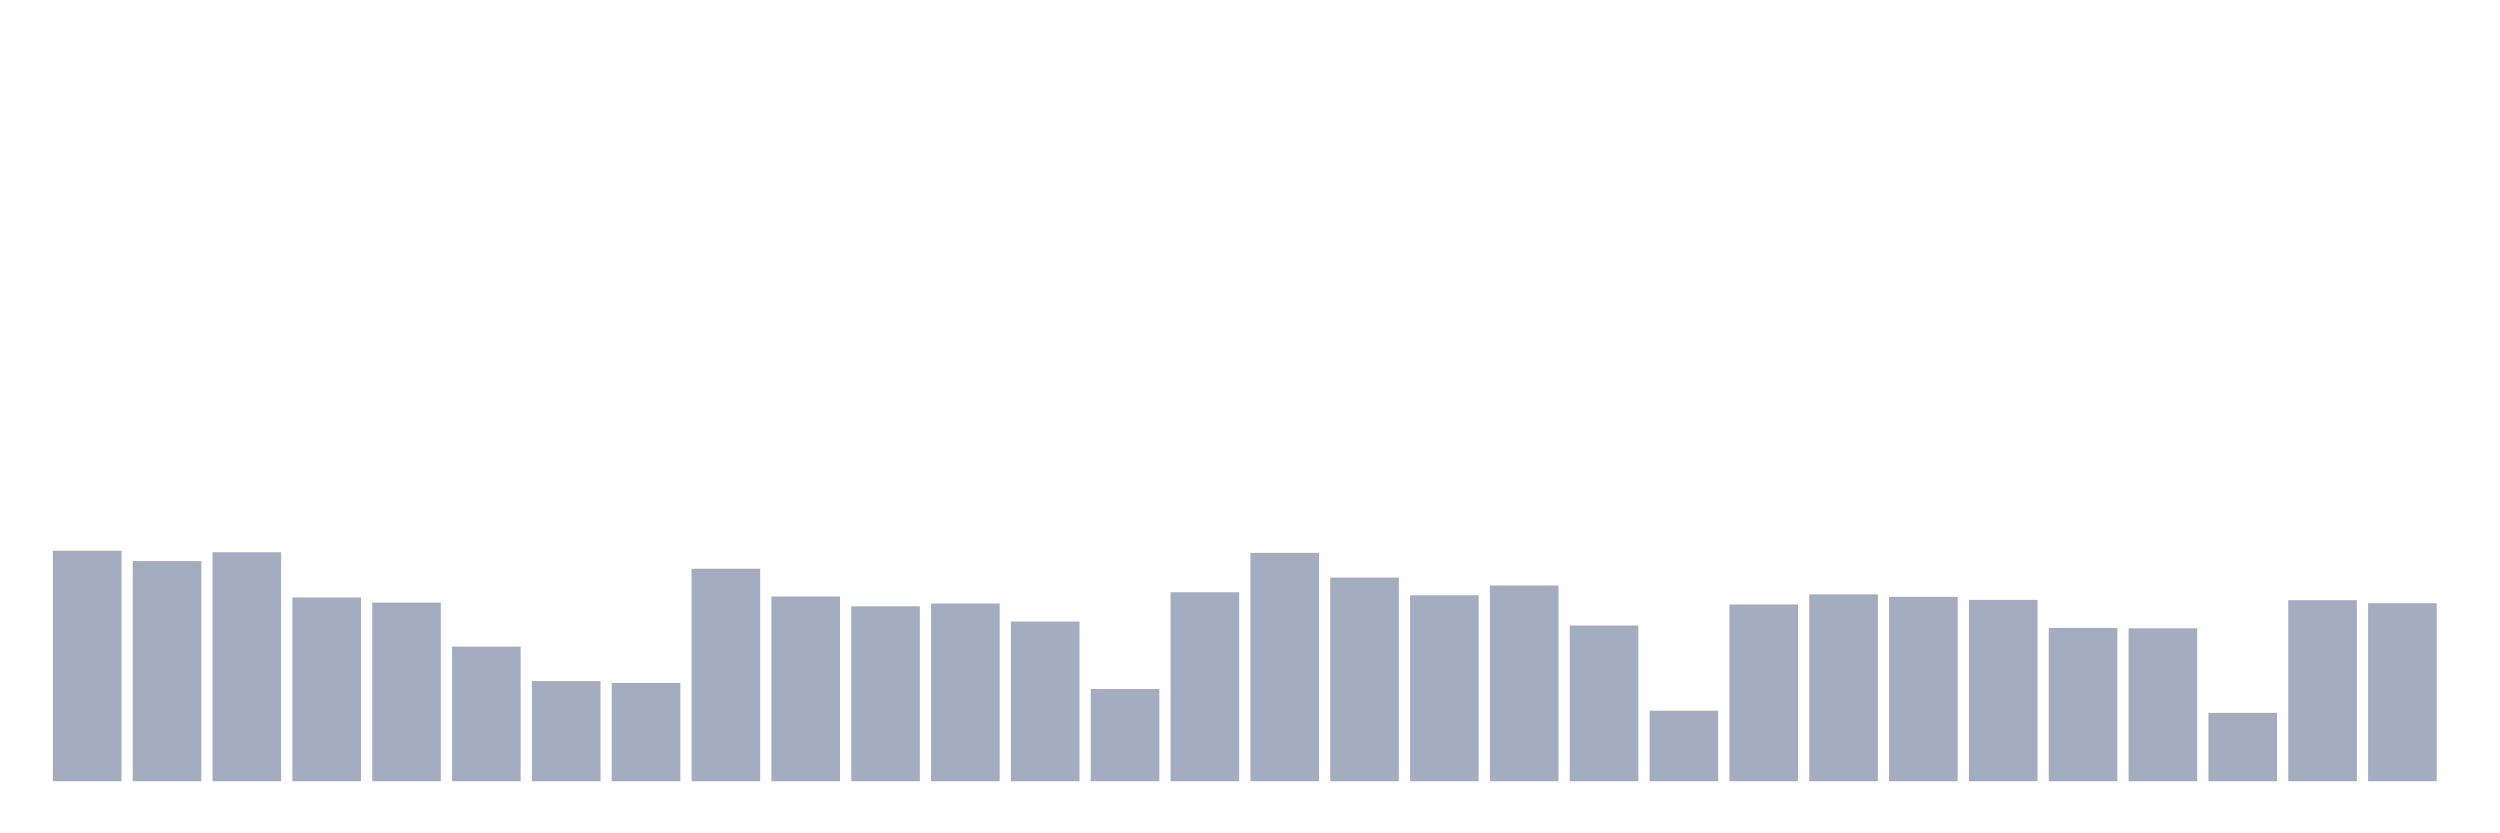 <svg xmlns="http://www.w3.org/2000/svg" viewBox="0 0 480 160"><g transform="translate(10,10)"><rect class="bar" x="0.153" width="13.175" y="95.737" height="44.263" fill="rgb(164,173,192)"></rect><rect class="bar" x="15.482" width="13.175" y="97.73" height="42.27" fill="rgb(164,173,192)"></rect><rect class="bar" x="30.81" width="13.175" y="96.03" height="43.97" fill="rgb(164,173,192)"></rect><rect class="bar" x="46.138" width="13.175" y="104.707" height="35.293" fill="rgb(164,173,192)"></rect><rect class="bar" x="61.466" width="13.175" y="105.704" height="34.296" fill="rgb(164,173,192)"></rect><rect class="bar" x="76.794" width="13.175" y="114.146" height="25.854" fill="rgb(164,173,192)"></rect><rect class="bar" x="92.123" width="13.175" y="120.771" height="19.229" fill="rgb(164,173,192)"></rect><rect class="bar" x="107.451" width="13.175" y="121.122" height="18.878" fill="rgb(164,173,192)"></rect><rect class="bar" x="122.779" width="13.175" y="99.196" height="40.804" fill="rgb(164,173,192)"></rect><rect class="bar" x="138.107" width="13.175" y="104.531" height="35.469" fill="rgb(164,173,192)"></rect><rect class="bar" x="153.436" width="13.175" y="106.407" height="33.593" fill="rgb(164,173,192)"></rect><rect class="bar" x="168.764" width="13.175" y="105.879" height="34.121" fill="rgb(164,173,192)"></rect><rect class="bar" x="184.092" width="13.175" y="109.338" height="30.662" fill="rgb(164,173,192)"></rect><rect class="bar" x="199.42" width="13.175" y="122.295" height="17.705" fill="rgb(164,173,192)"></rect><rect class="bar" x="214.748" width="13.175" y="103.71" height="36.29" fill="rgb(164,173,192)"></rect><rect class="bar" x="230.077" width="13.175" y="96.147" height="43.853" fill="rgb(164,173,192)"></rect><rect class="bar" x="245.405" width="13.175" y="100.896" height="39.104" fill="rgb(164,173,192)"></rect><rect class="bar" x="260.733" width="13.175" y="104.296" height="35.704" fill="rgb(164,173,192)"></rect><rect class="bar" x="276.061" width="13.175" y="102.42" height="37.58" fill="rgb(164,173,192)"></rect><rect class="bar" x="291.39" width="13.175" y="110.101" height="29.899" fill="rgb(164,173,192)"></rect><rect class="bar" x="306.718" width="13.175" y="126.457" height="13.543" fill="rgb(164,173,192)"></rect><rect class="bar" x="322.046" width="13.175" y="106.055" height="33.945" fill="rgb(164,173,192)"></rect><rect class="bar" x="337.374" width="13.175" y="104.121" height="35.879" fill="rgb(164,173,192)"></rect><rect class="bar" x="352.702" width="13.175" y="104.59" height="35.41" fill="rgb(164,173,192)"></rect><rect class="bar" x="368.031" width="13.175" y="105.176" height="34.824" fill="rgb(164,173,192)"></rect><rect class="bar" x="383.359" width="13.175" y="110.57" height="29.43" fill="rgb(164,173,192)"></rect><rect class="bar" x="398.687" width="13.175" y="110.628" height="29.372" fill="rgb(164,173,192)"></rect><rect class="bar" x="414.015" width="13.175" y="126.868" height="13.132" fill="rgb(164,173,192)"></rect><rect class="bar" x="429.344" width="13.175" y="105.235" height="34.765" fill="rgb(164,173,192)"></rect><rect class="bar" x="444.672" width="13.175" y="105.821" height="34.179" fill="rgb(164,173,192)"></rect></g></svg>